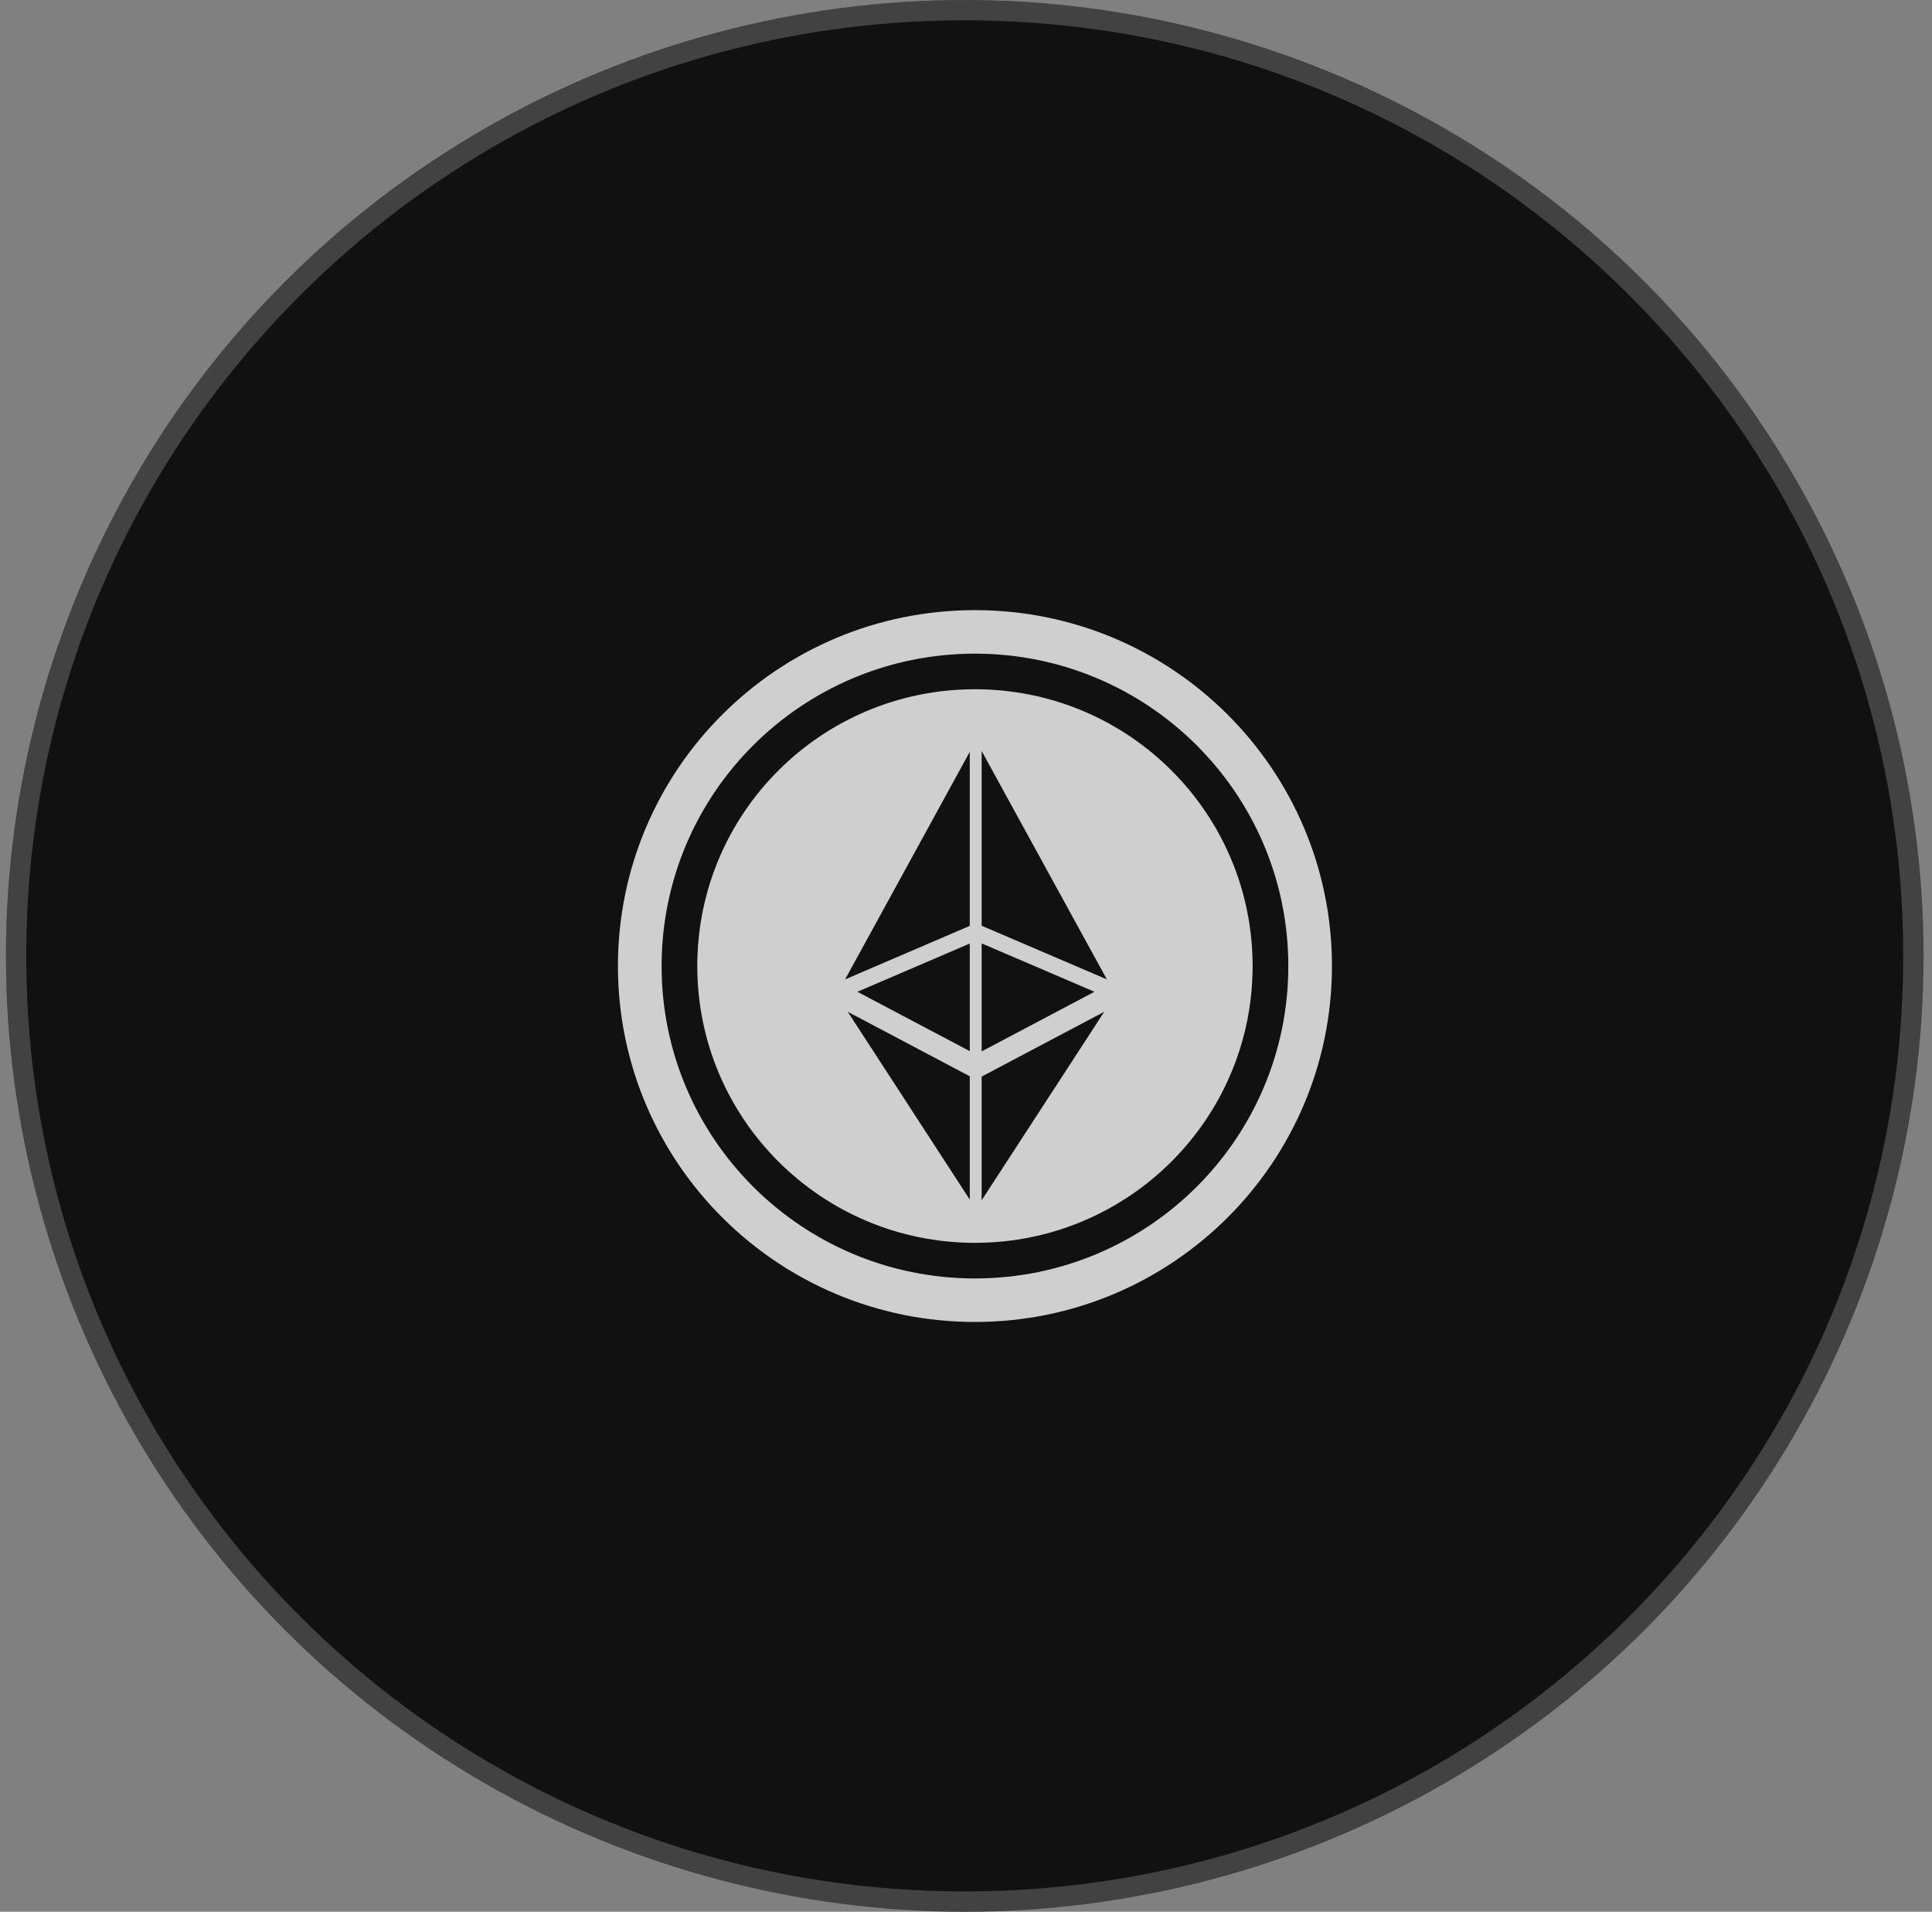 <svg width="95" height="94" viewBox="0 0 95 94" fill="none" xmlns="http://www.w3.org/2000/svg">
<rect x="0" y="0" width="95" height="94" fill="#808080" stroke="none"/>
<ellipse cx="47.147" cy="47" rx="47.147" ry="47" transform="matrix(-1 0 0 1 94.585 0)" fill="#121111"/>
<path d="M0.791 47C0.791 72.68 21.674 93.5 47.438 93.5C73.202 93.5 94.085 72.68 94.085 47C94.085 21.32 73.202 0.5 47.438 0.5C21.674 0.5 0.791 21.32 0.791 47Z" stroke="white" stroke-opacity="0.21"/>
<g clip-path="url(#clip0_1128_12250)">
<path d="M47.94 30C38.244 30 30.385 37.834 30.385 47.5C30.385 57.166 38.244 65 47.94 65C57.636 65 65.495 57.166 65.495 47.5C65.495 37.834 57.636 30 47.94 30ZM47.94 62.86C39.43 62.86 32.532 55.983 32.532 47.5C32.532 39.017 39.43 32.14 47.94 32.14C56.45 32.14 63.349 39.017 63.349 47.5C63.349 55.983 56.45 62.86 47.94 62.86Z" fill="white" fill-opacity="0.8"/>
<path d="M47.94 33.89C40.397 33.89 34.287 39.98 34.287 47.5C34.287 55.02 40.404 61.11 47.94 61.11C55.476 61.11 61.593 55.02 61.593 47.5C61.593 39.98 55.483 33.89 47.94 33.89ZM47.686 58.984L41.686 49.749L47.686 52.921V58.984ZM47.686 51.684L42.159 48.765L47.686 46.393V51.684ZM47.686 45.524L41.556 48.156L47.686 36.966V45.524ZM48.269 46.386L53.817 48.765L48.269 51.697V46.386ZM48.269 59.019V52.935L54.297 49.749L48.269 59.019ZM48.269 45.518V36.925L54.427 48.156L48.269 45.518Z" fill="white" fill-opacity="0.8"/>
</g>
<defs>
<clipPath id="clip0_1128_12250">
<rect width="35.11" height="35" fill="white" transform="translate(30.385 30)"/>
</clipPath>
</defs>
</svg>
